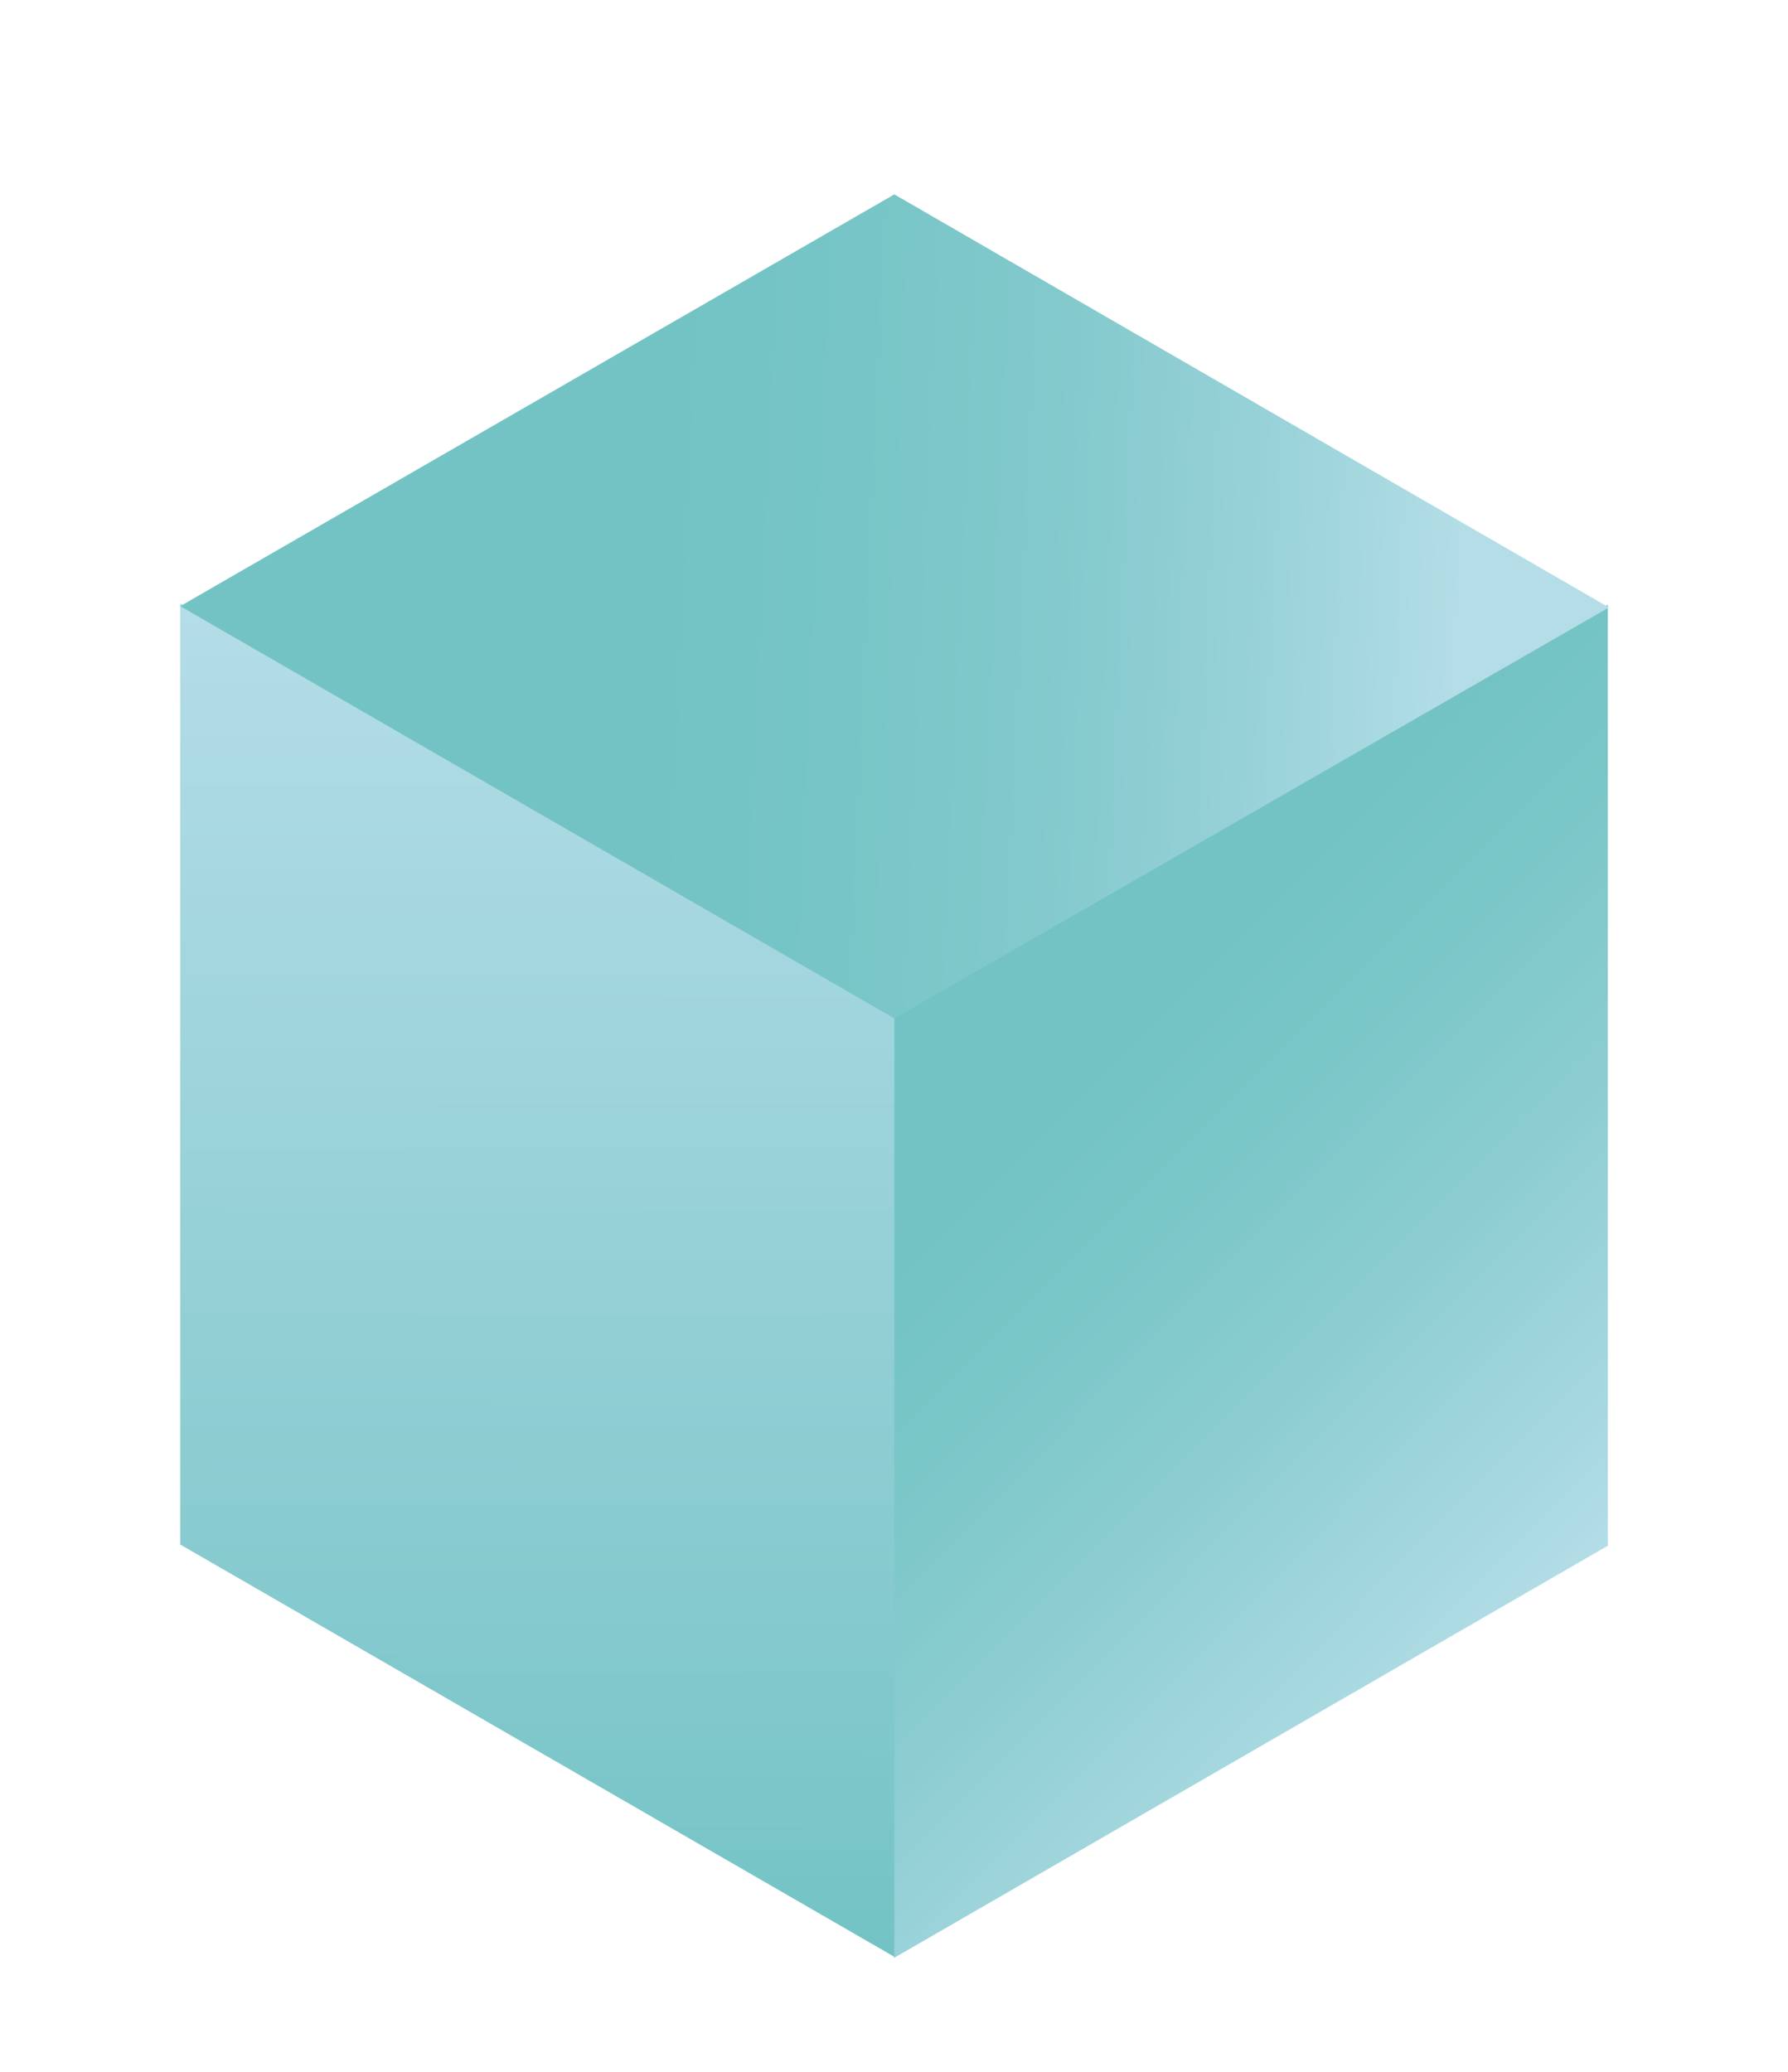 <svg id="Layer_1" data-name="Layer 1" xmlns="http://www.w3.org/2000/svg" xmlns:xlink="http://www.w3.org/1999/xlink" viewBox="0 0 372 431"><defs><style>.cls-1{fill:url(#linear-gradient);}.cls-2{fill:url(#linear-gradient-2);}.cls-3{fill:url(#linear-gradient-3);}</style><linearGradient id="linear-gradient" x1="325.05" y1="331.09" x2="219.74" y2="226.29" gradientUnits="userSpaceOnUse"><stop offset="0" stop-color="#b4dde7"/><stop offset="0.11" stop-color="#a9d9e1"/><stop offset="0.47" stop-color="#8ccdd1"/><stop offset="0.78" stop-color="#79c6c7"/><stop offset="1" stop-color="#73c3c4"/></linearGradient><linearGradient id="linear-gradient-2" x1="111.54" y1="406.98" x2="112.03" y2="125.68" gradientUnits="userSpaceOnUse"><stop offset="0" stop-color="#73c3c4"/><stop offset="0.23" stop-color="#83c9cd"/><stop offset="1" stop-color="#b4dde7"/></linearGradient><linearGradient id="linear-gradient-3" x1="303.19" y1="131.5" x2="131.79" y2="123.68" gradientUnits="userSpaceOnUse"><stop offset="0" stop-color="#b4dde7"/><stop offset="0.02" stop-color="#b1dce5"/><stop offset="0.26" stop-color="#96d1d7"/><stop offset="0.5" stop-color="#82c9cc"/><stop offset="0.75" stop-color="#77c5c6"/><stop offset="1" stop-color="#73c3c4"/></linearGradient></defs><polygon class="cls-1" points="185.95 407.37 334.51 321.59 334.51 125.81 185.94 211.58 185.95 407.37"/><polygon class="cls-2" points="186.07 407.11 37.51 321.34 37.5 125.55 186.07 211.33 186.07 407.11"/><polygon class="cls-3" points="37.5 126.11 186.07 40.44 334.75 126.38 186.07 211.88 37.5 126.11"/></svg>
